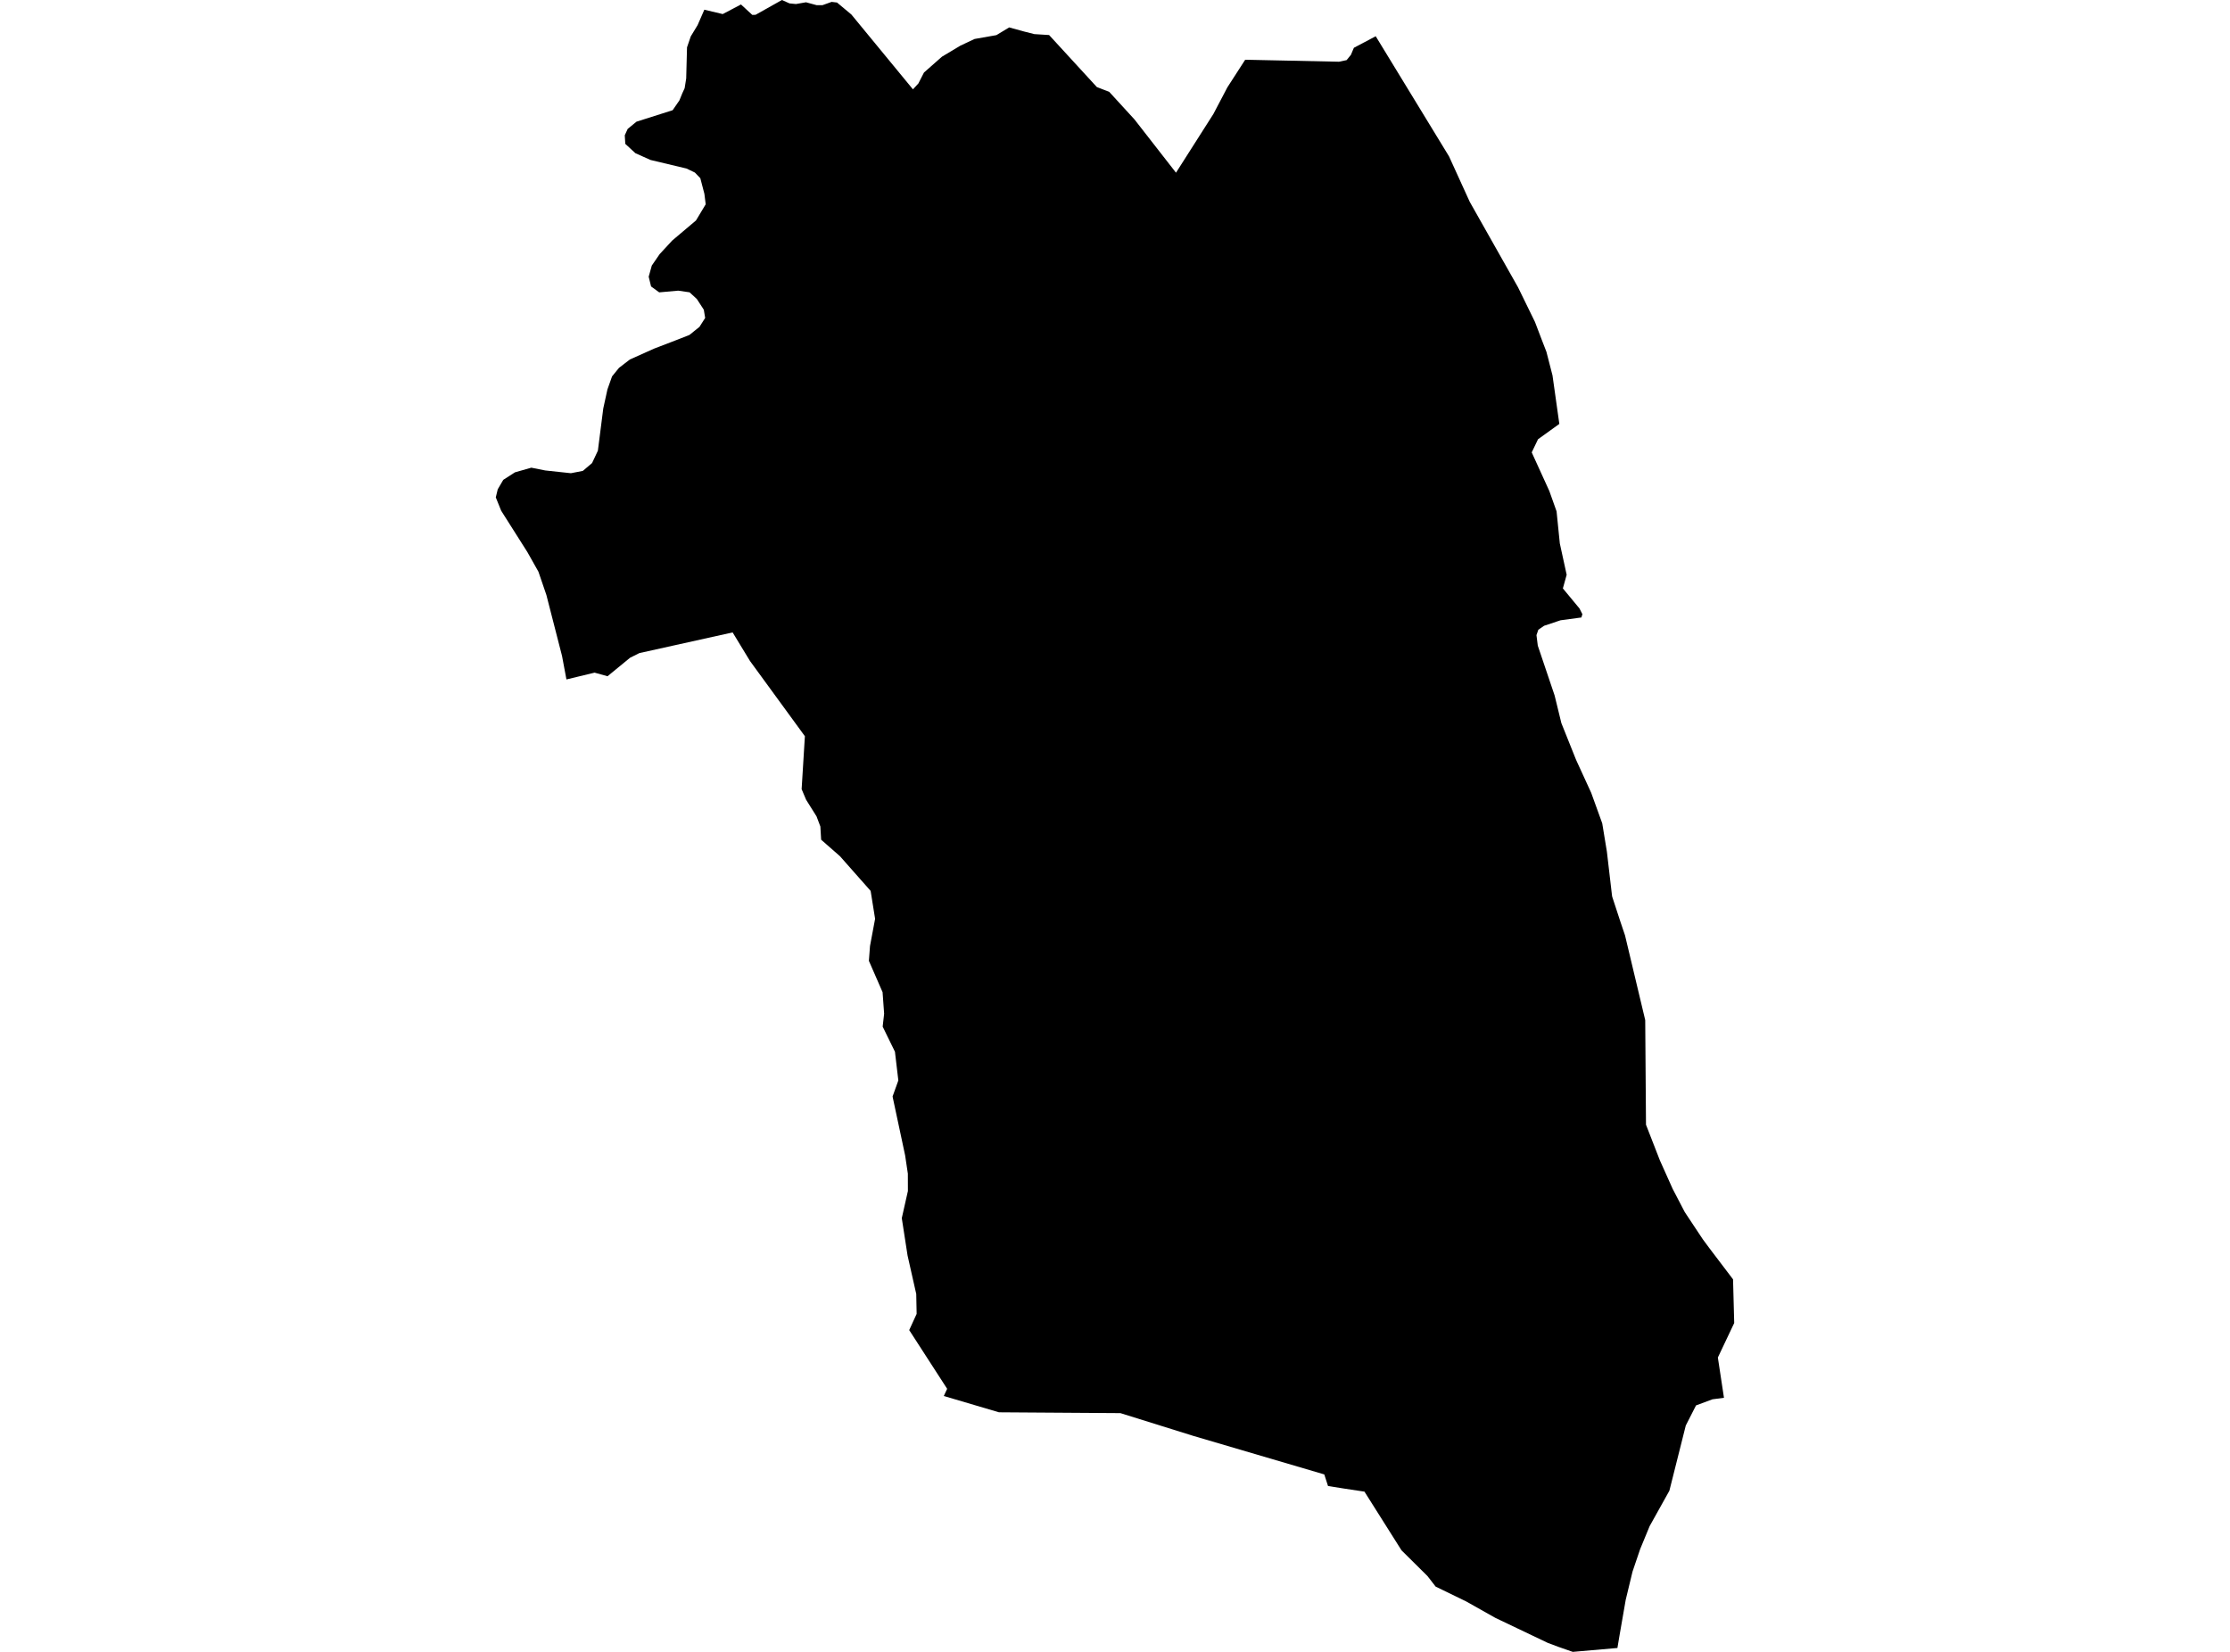 <?xml version='1.0'?>
<svg  baseProfile = 'tiny' width = '540' height = '400' stroke-linecap = 'round' stroke-linejoin = 'round' version='1.1' xmlns='http://www.w3.org/2000/svg'>
<path id='2214101001' title='2214101001'  d='M 377.596 102.65 372.438 106.363 370.911 109.547 375.176 118.9 376.927 123.824 377.714 131.59 379.371 139.181 378.454 142.483 382.473 147.336 383.178 148.722 382.943 149.521 377.879 150.203 373.907 151.53 372.509 152.494 372.062 153.798 372.379 156.336 376.457 168.415 378.09 175.101 381.662 184.02 385.316 191.986 387.984 199.365 389.112 206.228 390.357 216.897 390.404 217.144 392.402 223.242 393.506 226.508 398.394 247.013 398.582 272.346 401.955 281.006 405.045 287.891 407.971 293.508 412.33 300.076 413.822 302.097 419.662 309.794 419.944 320.369 415.984 328.723 417.465 338.476 414.68 338.84 410.697 340.321 408.217 345.185 404.246 360.978 399.464 369.555 397.161 375.137 395.316 380.577 393.671 387.392 392.167 396.04 391.661 399.06 380.851 400 377.314 398.766 374.776 397.814 362.098 391.763 355.024 387.78 347.645 384.196 345.671 381.646 339.385 375.419 330.408 361.201 325.649 360.484 321.583 359.838 320.679 357.03 288.965 347.7 271.316 342.189 241.905 341.989 228.545 338.041 229.356 336.302 220.167 322.084 221.965 318.16 221.871 313.342 219.768 304.024 218.37 294.977 219.85 288.408 219.838 284.202 219.18 279.784 216.137 265.519 217.535 261.63 216.713 254.674 213.74 248.599 214.093 245.473 213.717 240.256 210.403 232.666 210.673 229.082 211.907 222.49 210.826 215.734 203.4 207.332 198.841 203.337 198.653 200.141 197.725 197.685 195.198 193.655 194.117 191.093 194.905 178.274 181.615 160.061 177.408 153.14 154.825 158.146 152.569 159.274 147.117 163.751 143.979 162.881 137.164 164.526 136.095 158.827 132.311 144.081 130.384 138.441 127.717 133.705 121.36 123.671 120.056 120.439 120.526 118.489 121.865 116.198 124.697 114.376 128.657 113.248 132.018 113.918 138.245 114.588 141.136 114.024 143.368 112.132 144.778 109.136 146.082 98.913 147.093 94.295 148.209 91.146 149.89 89.078 152.533 87.045 158.408 84.413 163.978 82.275 166.939 81.112 169.371 79.161 170.758 76.987 170.429 75.001 168.749 72.416 166.986 70.783 164.225 70.384 159.63 70.795 157.656 69.361 157.621 69.209 157.081 67.011 157.833 64.309 159.736 61.536 162.78 58.246 168.537 53.381 170.887 49.468 170.57 46.93 169.583 43.147 168.267 41.784 166.234 40.808 157.539 38.74 153.861 37.095 151.417 34.839 151.288 32.76 151.993 31.22 154.12 29.469 162.885 26.685 164.519 24.311 165.235 22.56 165.788 21.362 166.164 19 166.363 11.468 167.268 8.813 168.925 6.087 170.558 2.35 175.011 3.408 179.43 1.081 182.167 3.607 182.966 3.584 189.347 0 191.18 0.823 192.742 0.975 195.175 0.552 197.725 1.246 199.182 1.246 201.379 0.458 202.683 0.611 206.161 3.513 221.072 21.632 222.388 20.21 223.739 17.567 228.099 13.724 232.576 11.045 236.007 9.435 241.283 8.507 244.373 6.639 247.968 7.626 250.471 8.26 254.043 8.484 265.605 21.08 268.602 22.243 274.724 28.929 284.77 41.819 293.818 27.613 297.213 21.15 301.526 14.464 324.251 14.946 326.084 14.558 327.129 13.278 327.846 11.574 333.134 8.777 350.888 37.871 355.906 48.881 367.597 69.573 371.698 77.963 373.355 82.31 374.471 85.189 375.94 90.899 377.596 102.65 Z' />
</svg>